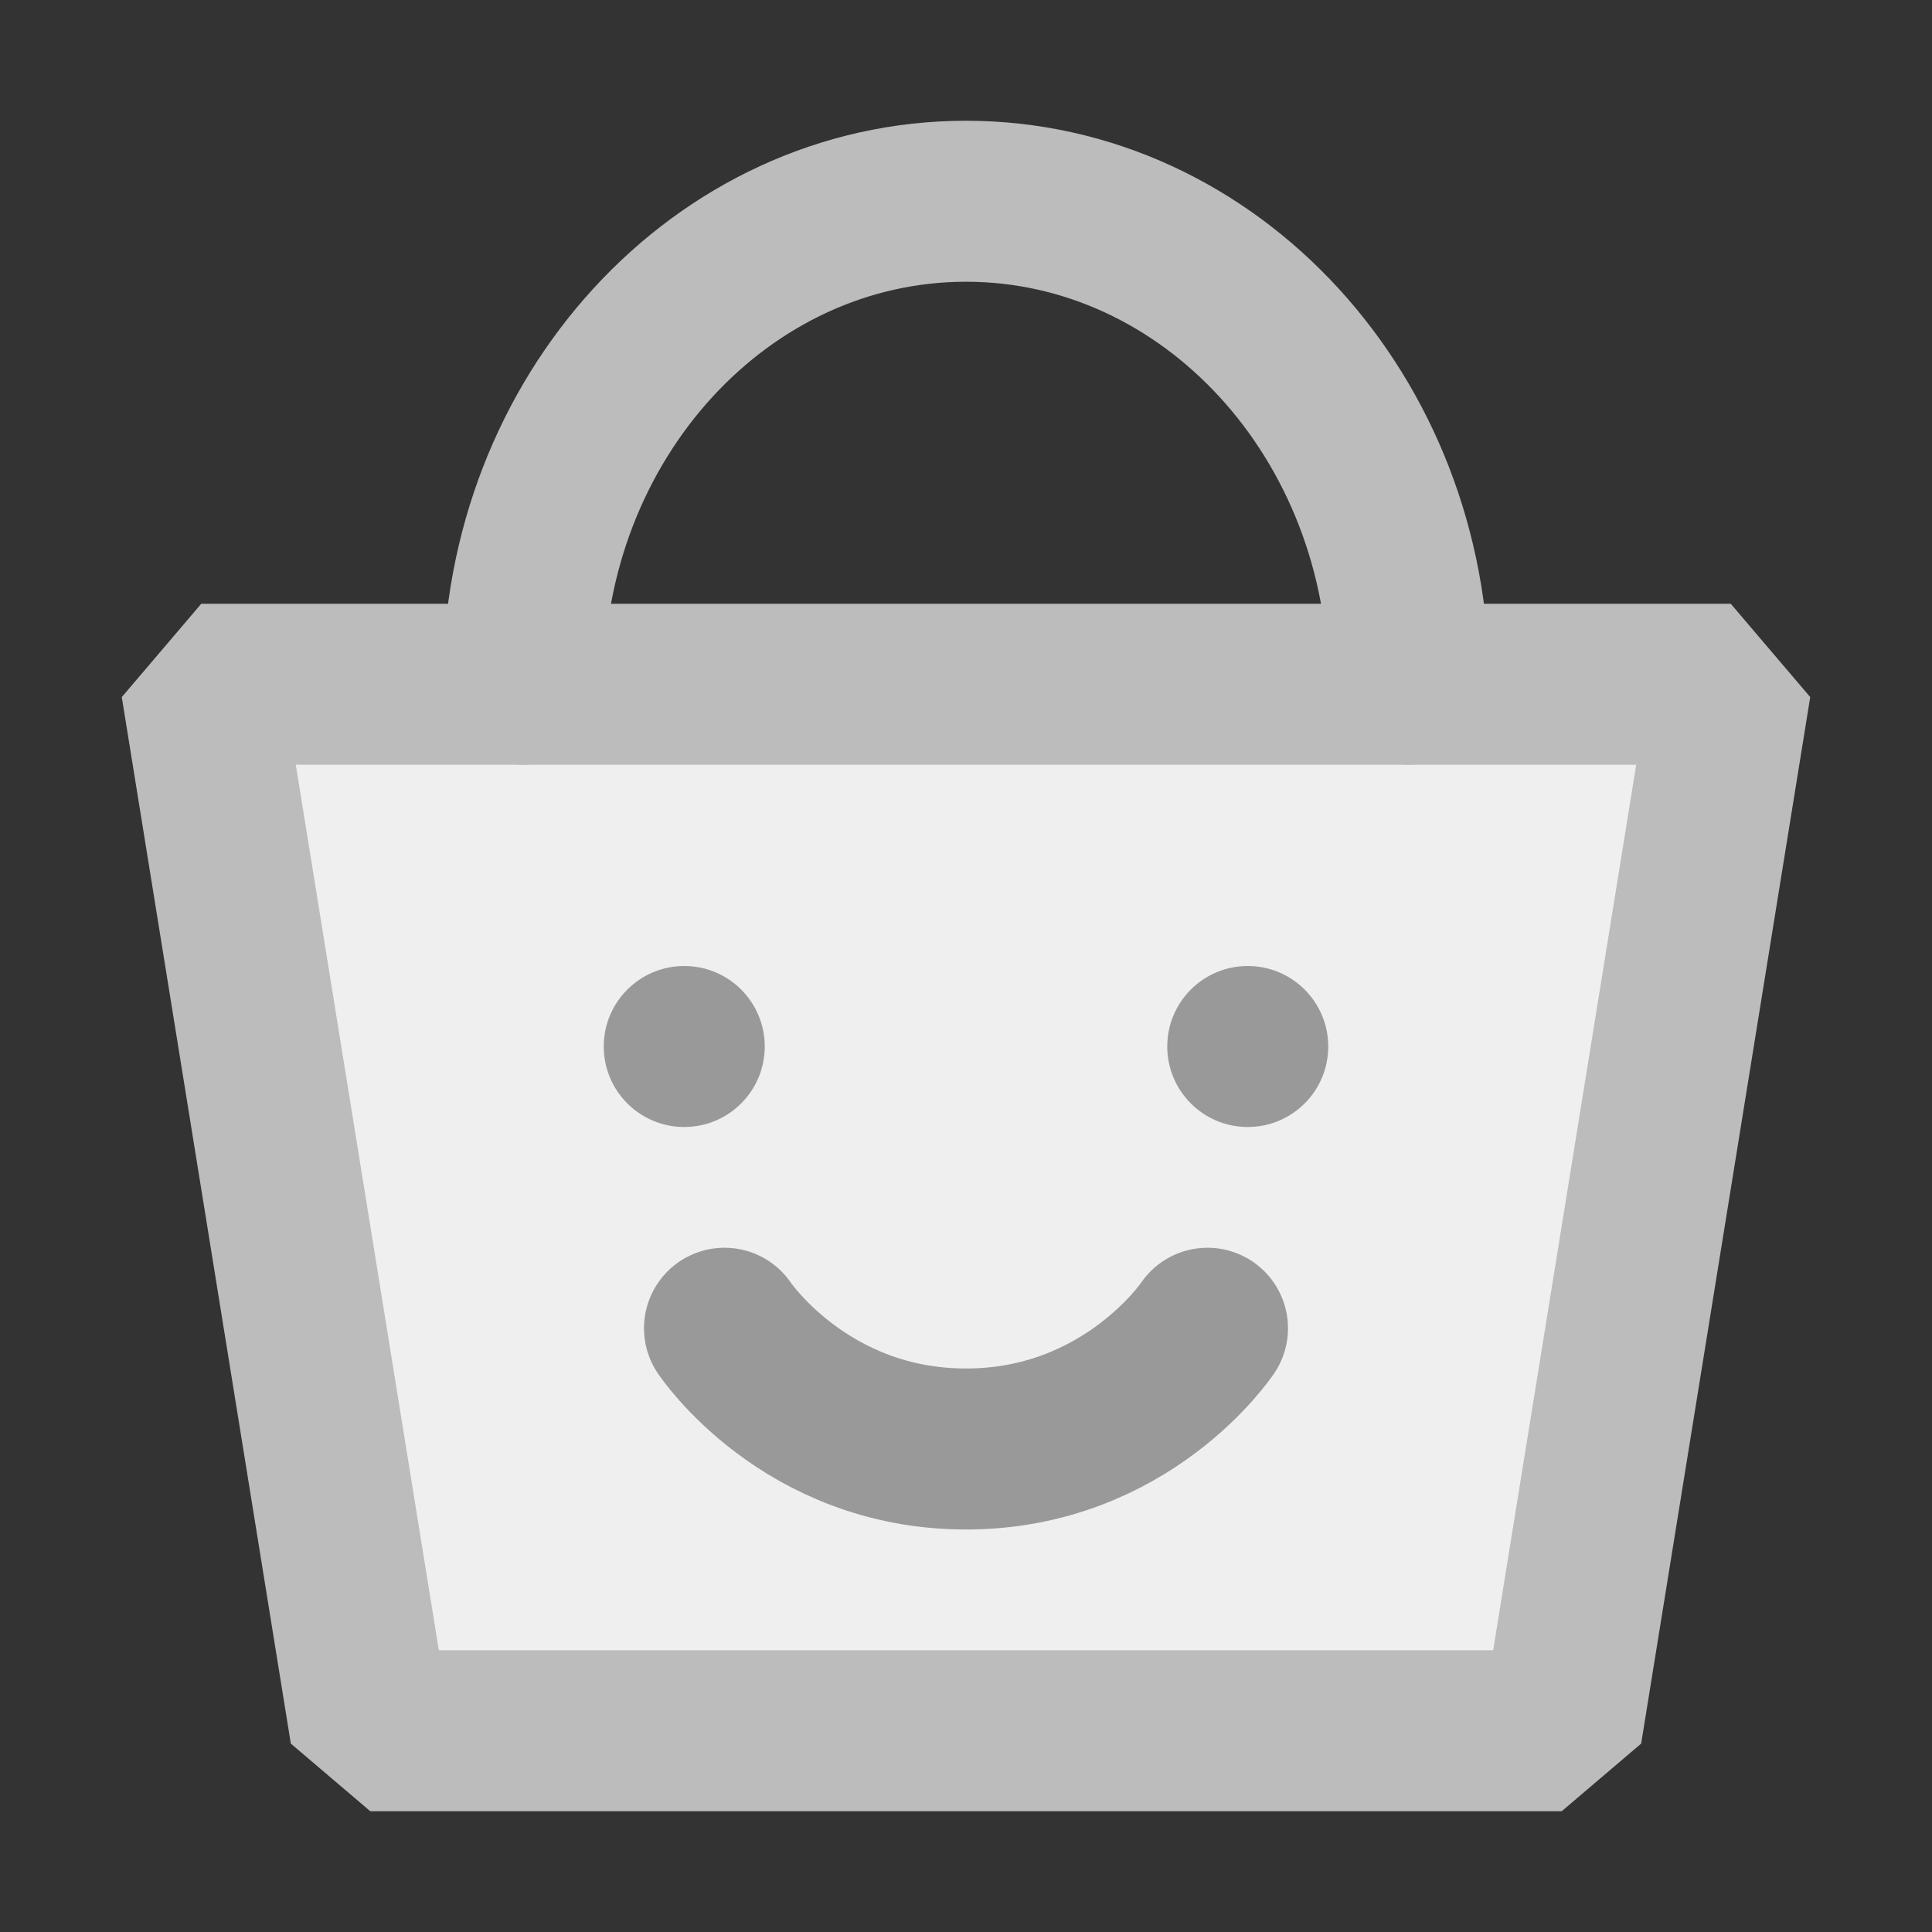 <?xml version="1.0" encoding="UTF-8"?><svg width="40" height="40" viewBox="0 0 48 48" fill="none" xmlns="http://www.w3.org/2000/svg"><rect x="0" y="0" width="48" height="48" fill="#333333" stroke="none"/><path d="M5 17H43L38.8 43H9.2L5 17Z" fill="#efefef" stroke="#bcbcbc" stroke-width="4" stroke-linecap="round" stroke-linejoin="bevel"/><path d="M35 17C35 10.373 30.075 5 24 5C17.925 5 13 10.373 13 17" stroke="#bcbcbc" stroke-width="4" stroke-linecap="round" stroke-linejoin="bevel"/><circle cx="17" cy="26" r="2" fill="#999"/><path d="M18 33C18 33 20 36 24 36C28 36 30 33 30 33" stroke="#999" stroke-width="4" stroke-linecap="round" stroke-linejoin="bevel"/><circle cx="31" cy="26" r="2" fill="#999"/></svg>
